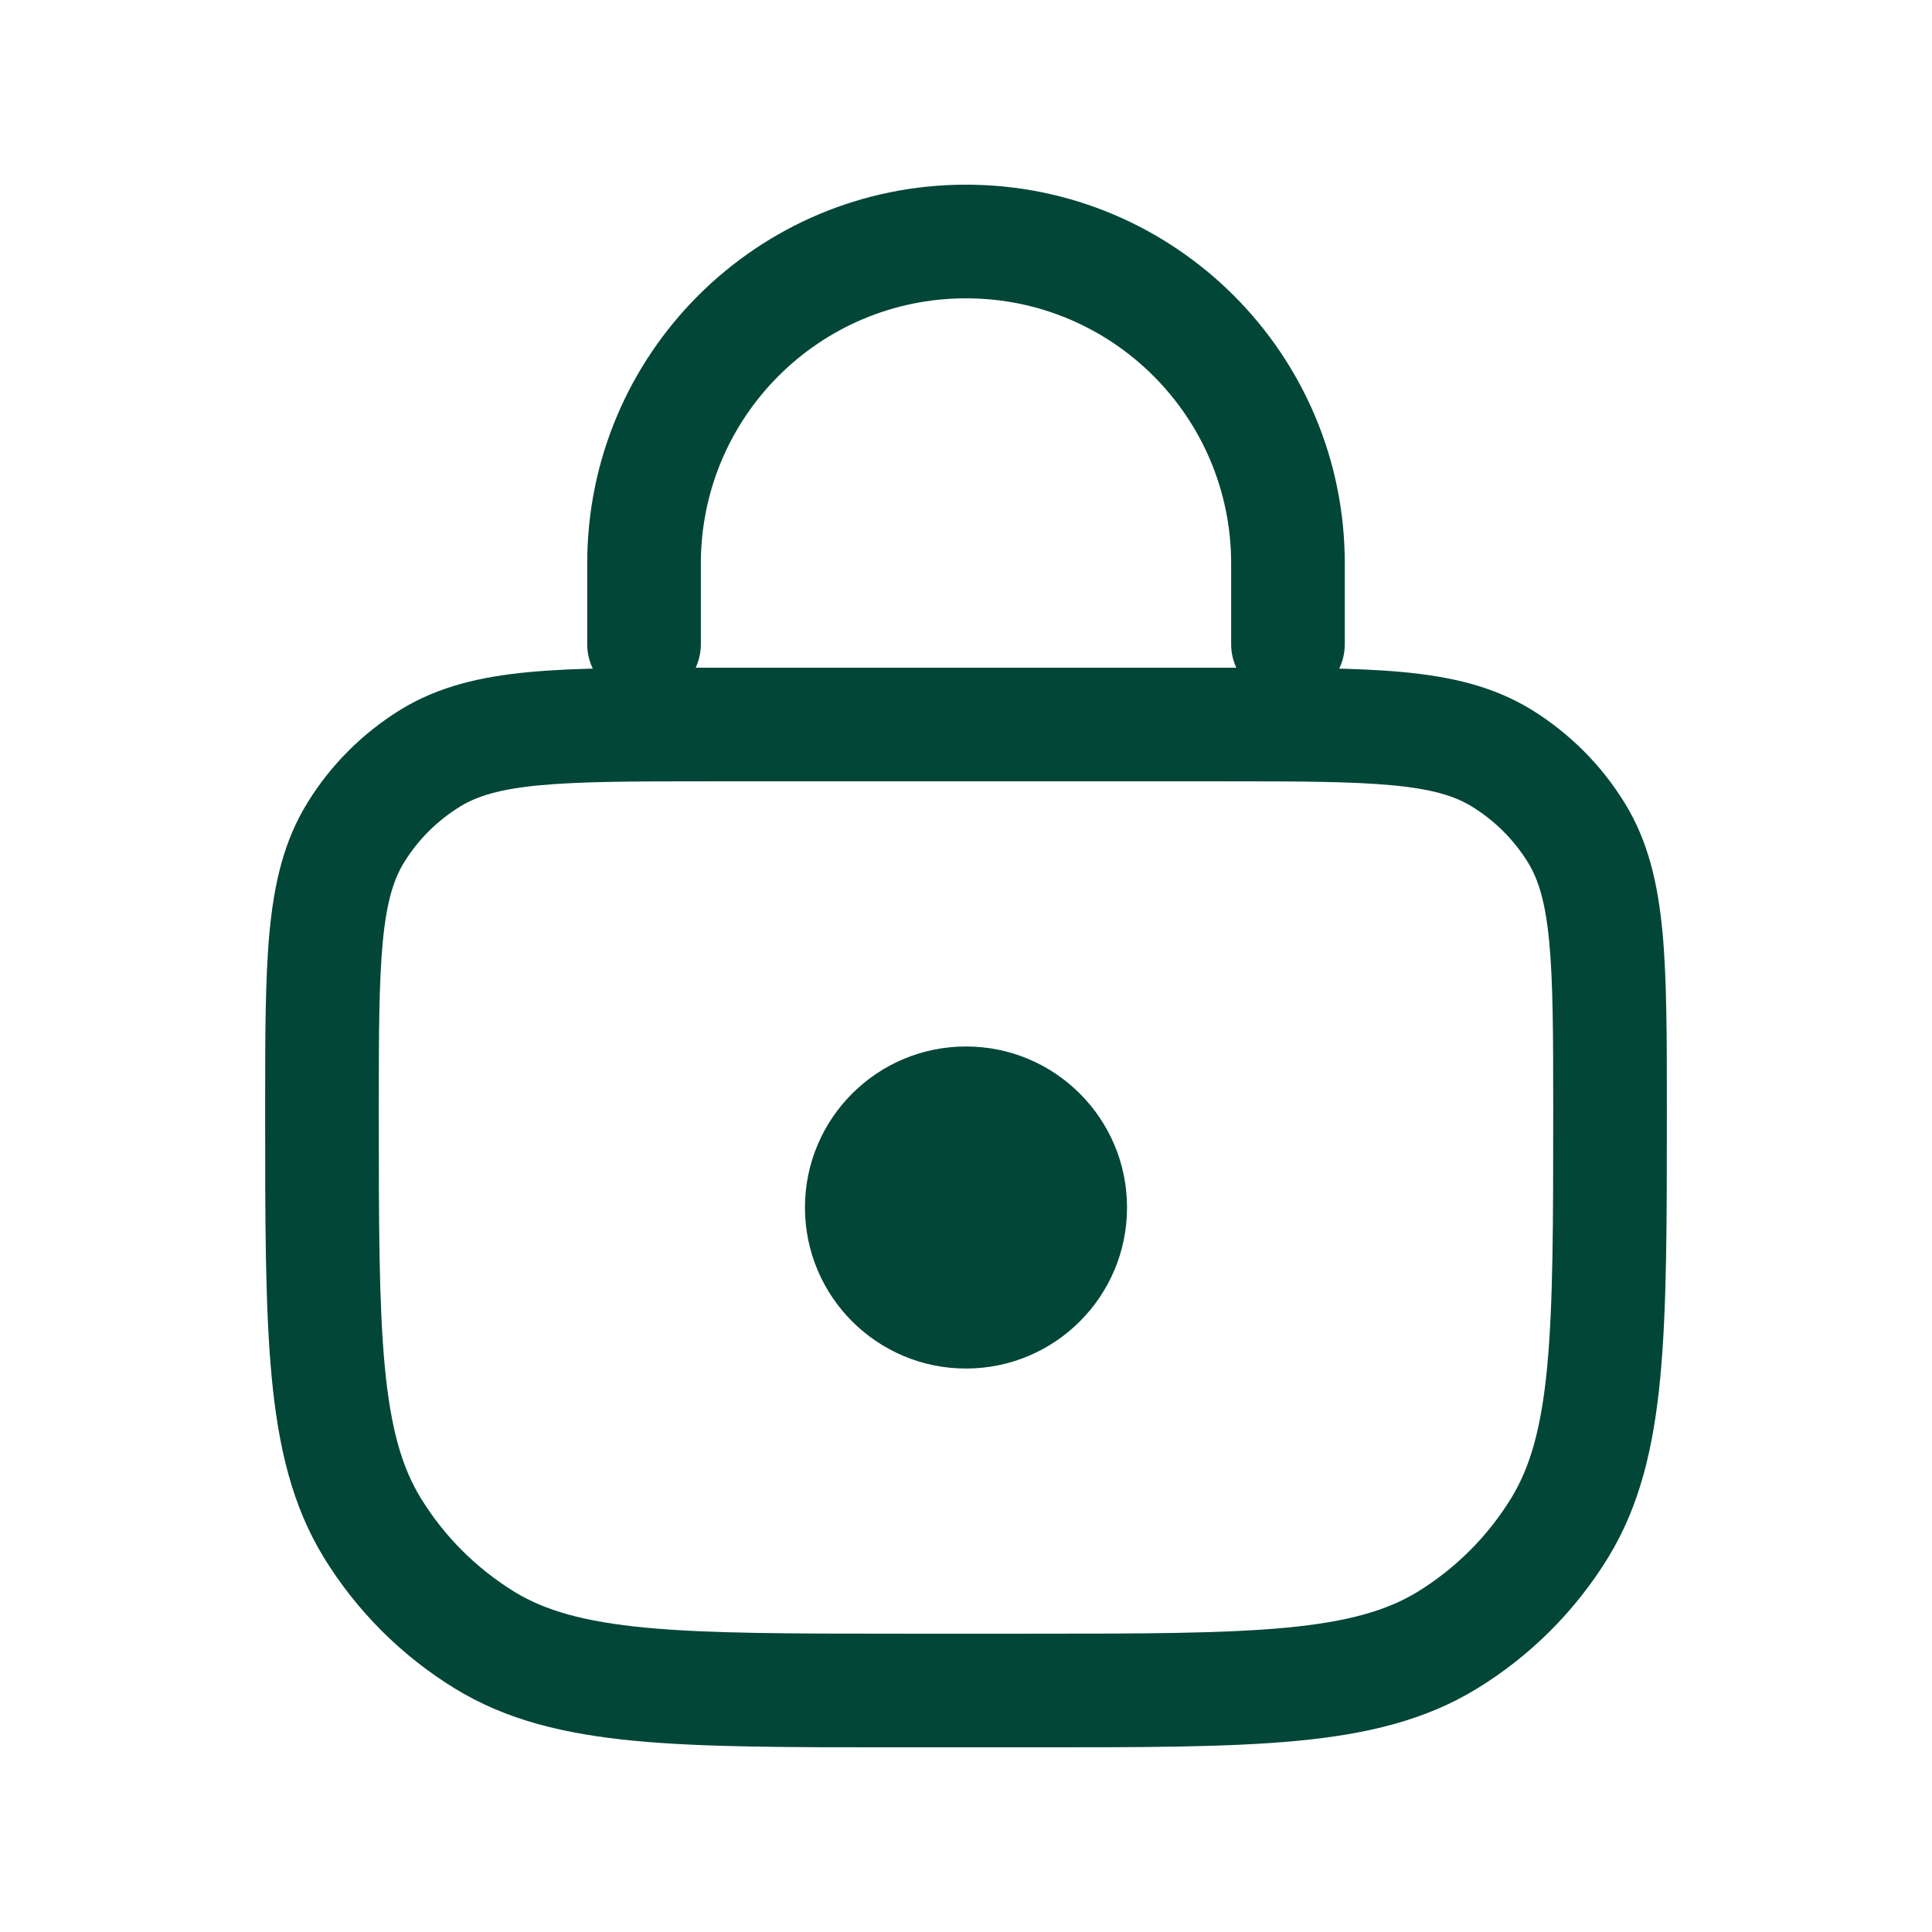 <svg width="17" height="17" viewBox="0 0 17 17" fill="none" xmlns="http://www.w3.org/2000/svg"><path d="M4.266 14.433L4.527 14.007L4.266 14.433ZM3.275 13.443L2.849 13.704L3.275 13.443ZM13.725 13.443L13.298 13.181L13.725 13.443ZM12.734 14.433L12.473 14.007L12.734 14.433ZM13.212 6.67L13.473 6.243L13.212 6.67ZM13.872 7.33L13.446 7.591L13.872 7.33ZM6.233 6.875H10.767V5.875H6.233V6.875ZM9.067 14.375H7.933V15.375H9.067V14.375ZM7.933 14.375C6.942 14.375 6.233 14.374 5.681 14.322C5.136 14.27 4.796 14.171 4.527 14.007L4.005 14.859C4.457 15.136 4.968 15.259 5.586 15.318C6.197 15.376 6.961 15.375 7.933 15.375V14.375ZM2.333 9.775C2.333 10.747 2.333 11.512 2.391 12.122C2.45 12.74 2.572 13.251 2.849 13.704L3.702 13.181C3.537 12.912 3.438 12.572 3.386 12.027C3.334 11.475 3.333 10.767 3.333 9.775H2.333ZM4.527 14.007C4.191 13.8 3.908 13.518 3.702 13.181L2.849 13.704C3.138 14.175 3.534 14.571 4.005 14.859L4.527 14.007ZM13.667 9.775C13.667 10.767 13.666 11.475 13.614 12.027C13.562 12.572 13.463 12.912 13.298 13.181L14.151 13.704C14.428 13.251 14.55 12.74 14.609 12.122C14.667 11.512 14.667 10.747 14.667 9.775H13.667ZM9.067 15.375C10.039 15.375 10.803 15.376 11.414 15.318C12.031 15.259 12.543 15.136 12.995 14.859L12.473 14.007C12.204 14.171 11.864 14.27 11.319 14.322C10.767 14.374 10.058 14.375 9.067 14.375V15.375ZM13.298 13.181C13.092 13.518 12.809 13.8 12.473 14.007L12.995 14.859C13.466 14.571 13.862 14.175 14.151 13.704L13.298 13.181ZM10.767 6.875C11.431 6.875 11.894 6.876 12.252 6.91C12.603 6.943 12.802 7.005 12.95 7.096L13.473 6.243C13.141 6.04 12.771 5.954 12.347 5.914C11.931 5.875 11.412 5.875 10.767 5.875V6.875ZM14.667 9.775C14.667 9.13 14.667 8.611 14.628 8.195C14.587 7.77 14.502 7.401 14.298 7.069L13.446 7.591C13.537 7.74 13.599 7.938 13.632 8.289C13.666 8.648 13.667 9.111 13.667 9.775H14.667ZM12.95 7.096C13.152 7.22 13.322 7.389 13.446 7.591L14.298 7.069C14.092 6.732 13.809 6.45 13.473 6.243L12.95 7.096ZM6.233 5.875C5.588 5.875 5.069 5.875 4.653 5.914C4.229 5.954 3.859 6.04 3.527 6.243L4.05 7.096C4.198 7.005 4.397 6.943 4.748 6.91C5.106 6.876 5.569 6.875 6.233 6.875V5.875ZM3.333 9.775C3.333 9.111 3.334 8.648 3.368 8.289C3.401 7.938 3.463 7.74 3.554 7.591L2.702 7.069C2.498 7.401 2.413 7.77 2.372 8.195C2.333 8.611 2.333 9.13 2.333 9.775H3.333ZM3.527 6.243C3.191 6.45 2.908 6.732 2.702 7.069L3.554 7.591C3.678 7.389 3.848 7.22 4.05 7.096L3.527 6.243Z" fill="#024638"/><path d="M10.833 5.667C10.833 5.943 11.057 6.167 11.333 6.167C11.61 6.167 11.833 5.943 11.833 5.667H10.833ZM5.167 5.667C5.167 5.943 5.391 6.167 5.667 6.167C5.943 6.167 6.167 5.943 6.167 5.667H5.167ZM11.833 5.667V4.958H10.833V5.667H11.833ZM5.167 4.958V5.667H6.167V4.958H5.167ZM8.5 1.625C6.659 1.625 5.167 3.117 5.167 4.958H6.167C6.167 3.67 7.211 2.625 8.5 2.625V1.625ZM11.833 4.958C11.833 3.117 10.341 1.625 8.5 1.625V2.625C9.789 2.625 10.833 3.67 10.833 4.958H11.833Z" fill="#024638"/><ellipse cx="8.5" cy="10.625" rx="1.417" ry="1.417" fill="#024638"/></svg>
